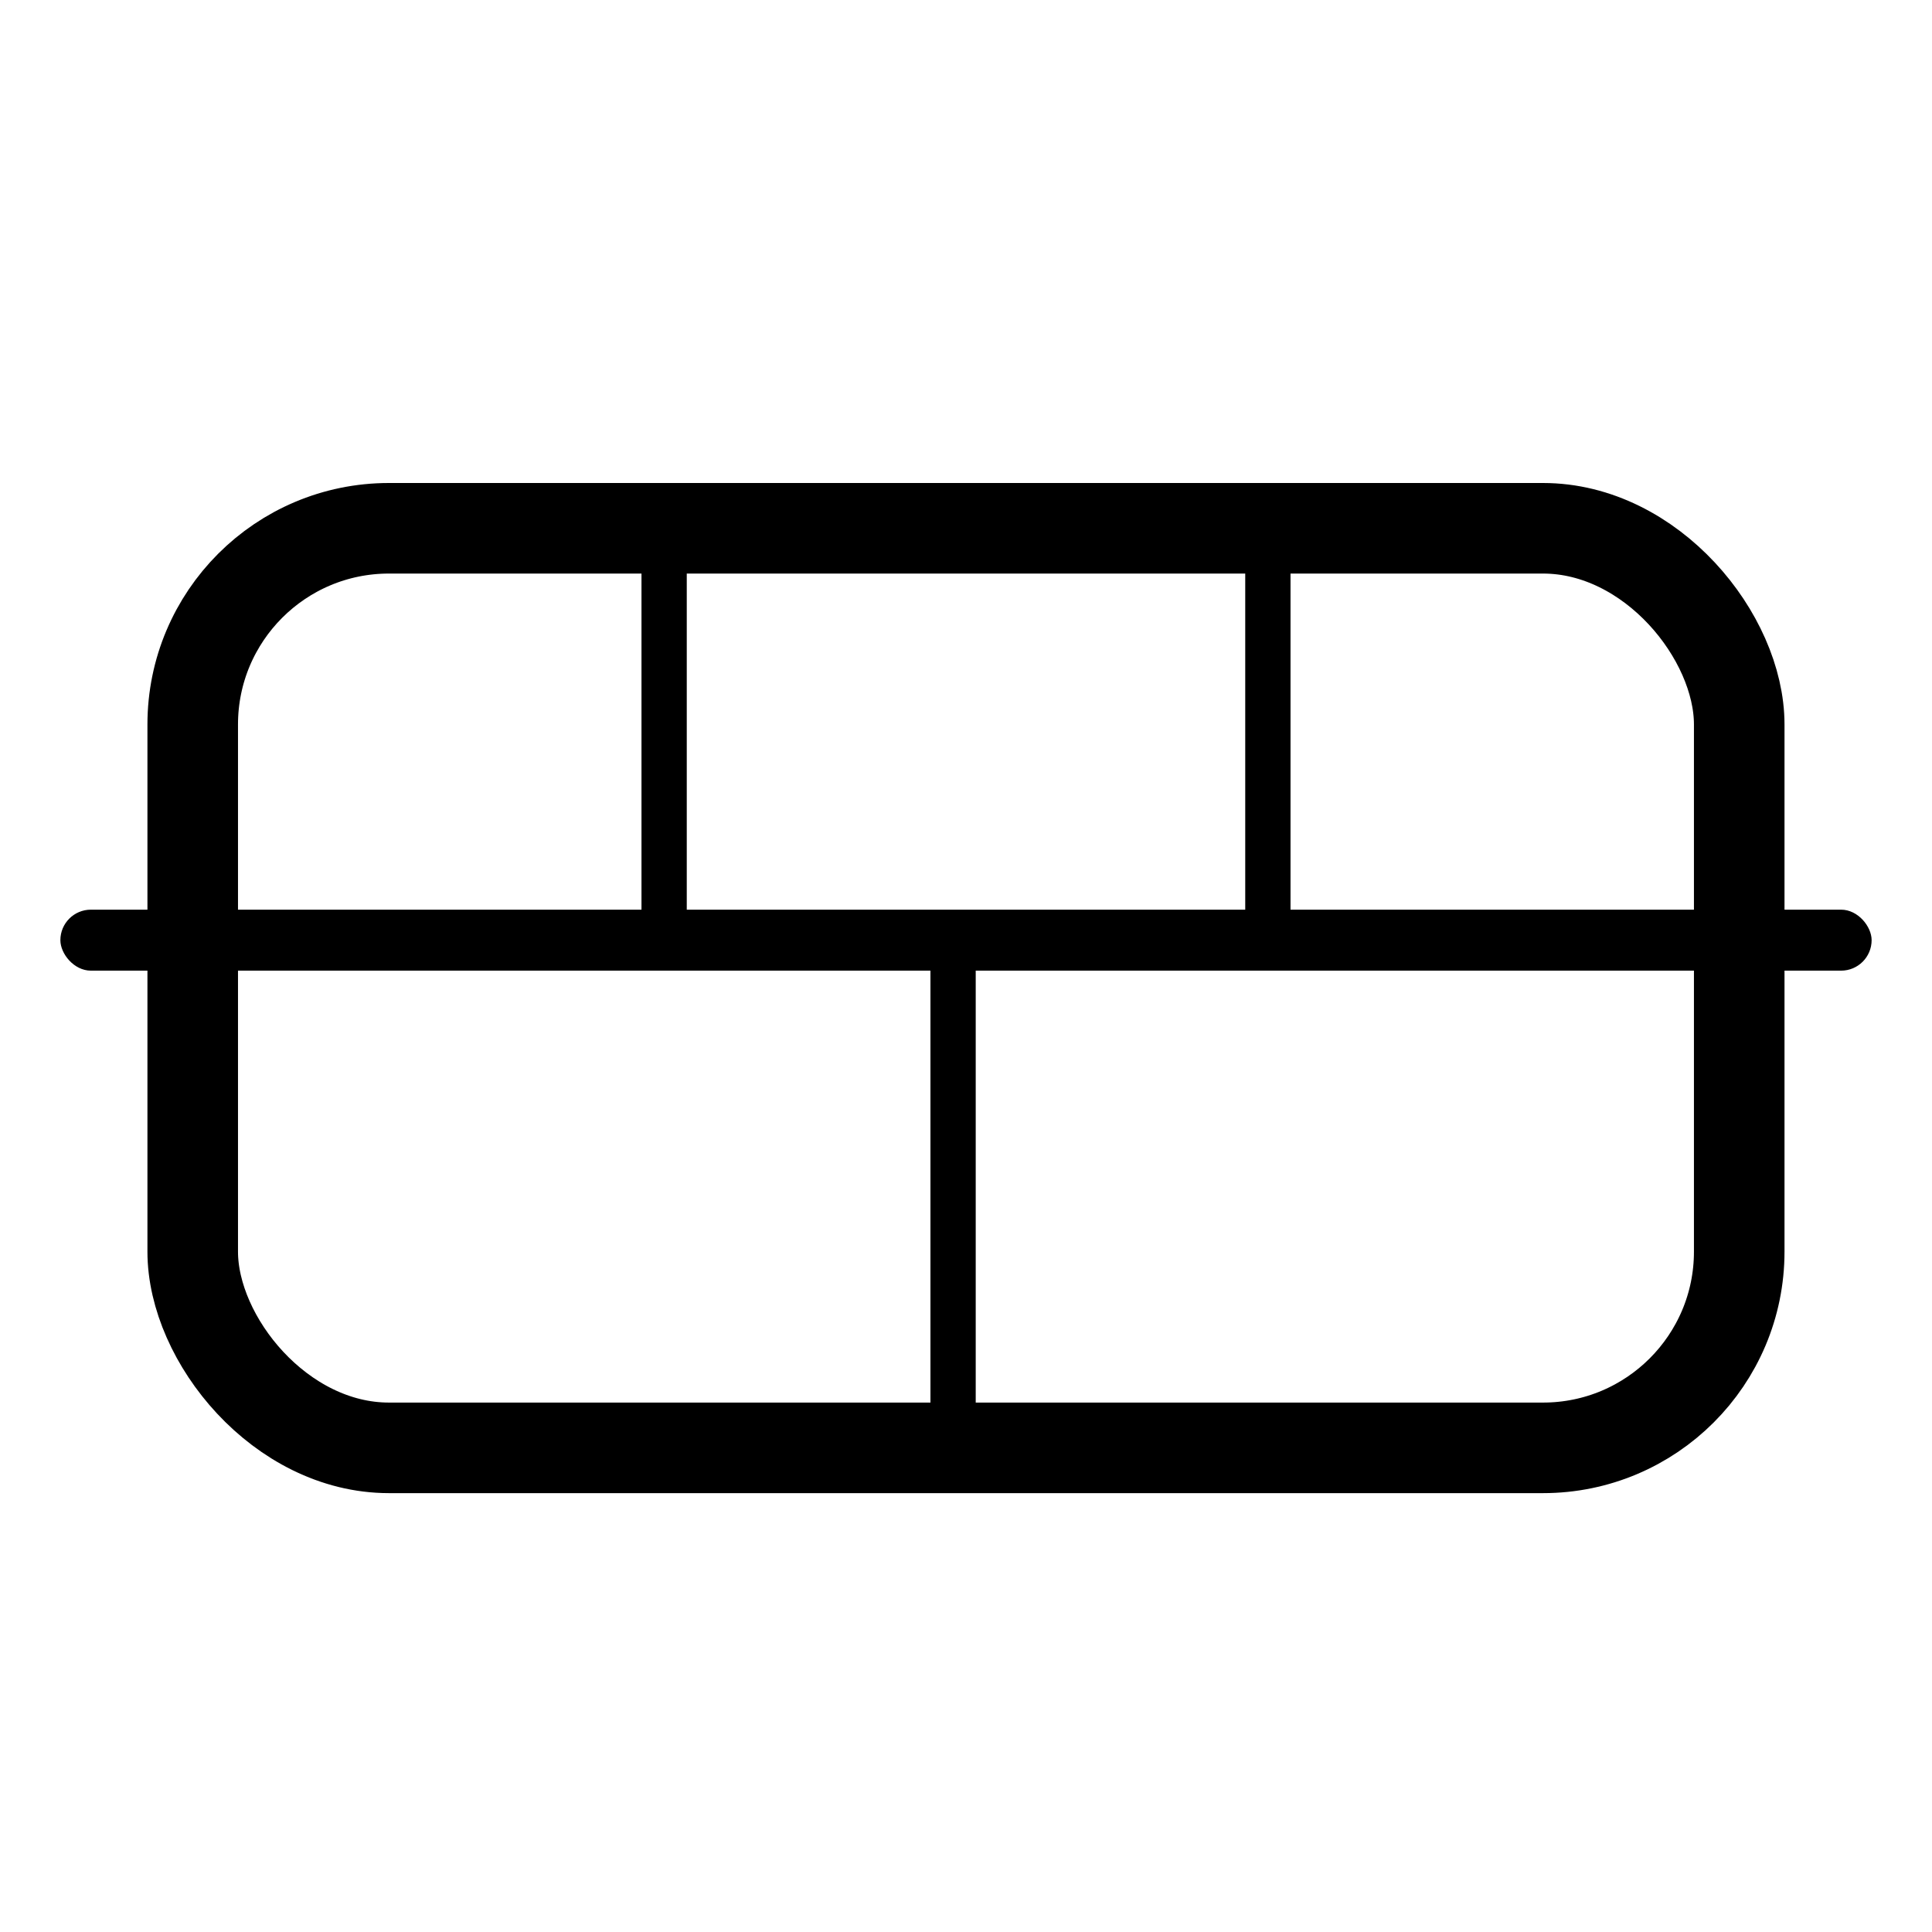 <svg width="32" height="32" viewBox="0 0 32 32" fill="none" xmlns="http://www.w3.org/2000/svg">
<rect x="3.192" y="8.75" width="25.615" height="15.231" rx="3.25" stroke="black" stroke-width="1.5"/>
<rect x="1" y="15.067" width="30" height="1.01" rx="0.505" fill="black"/>
<path d="M11 9V15.55M21 9V15.55M15.786 16.009V24" stroke="black" stroke-width="0.75" stroke-linecap="round"/>
</svg>
